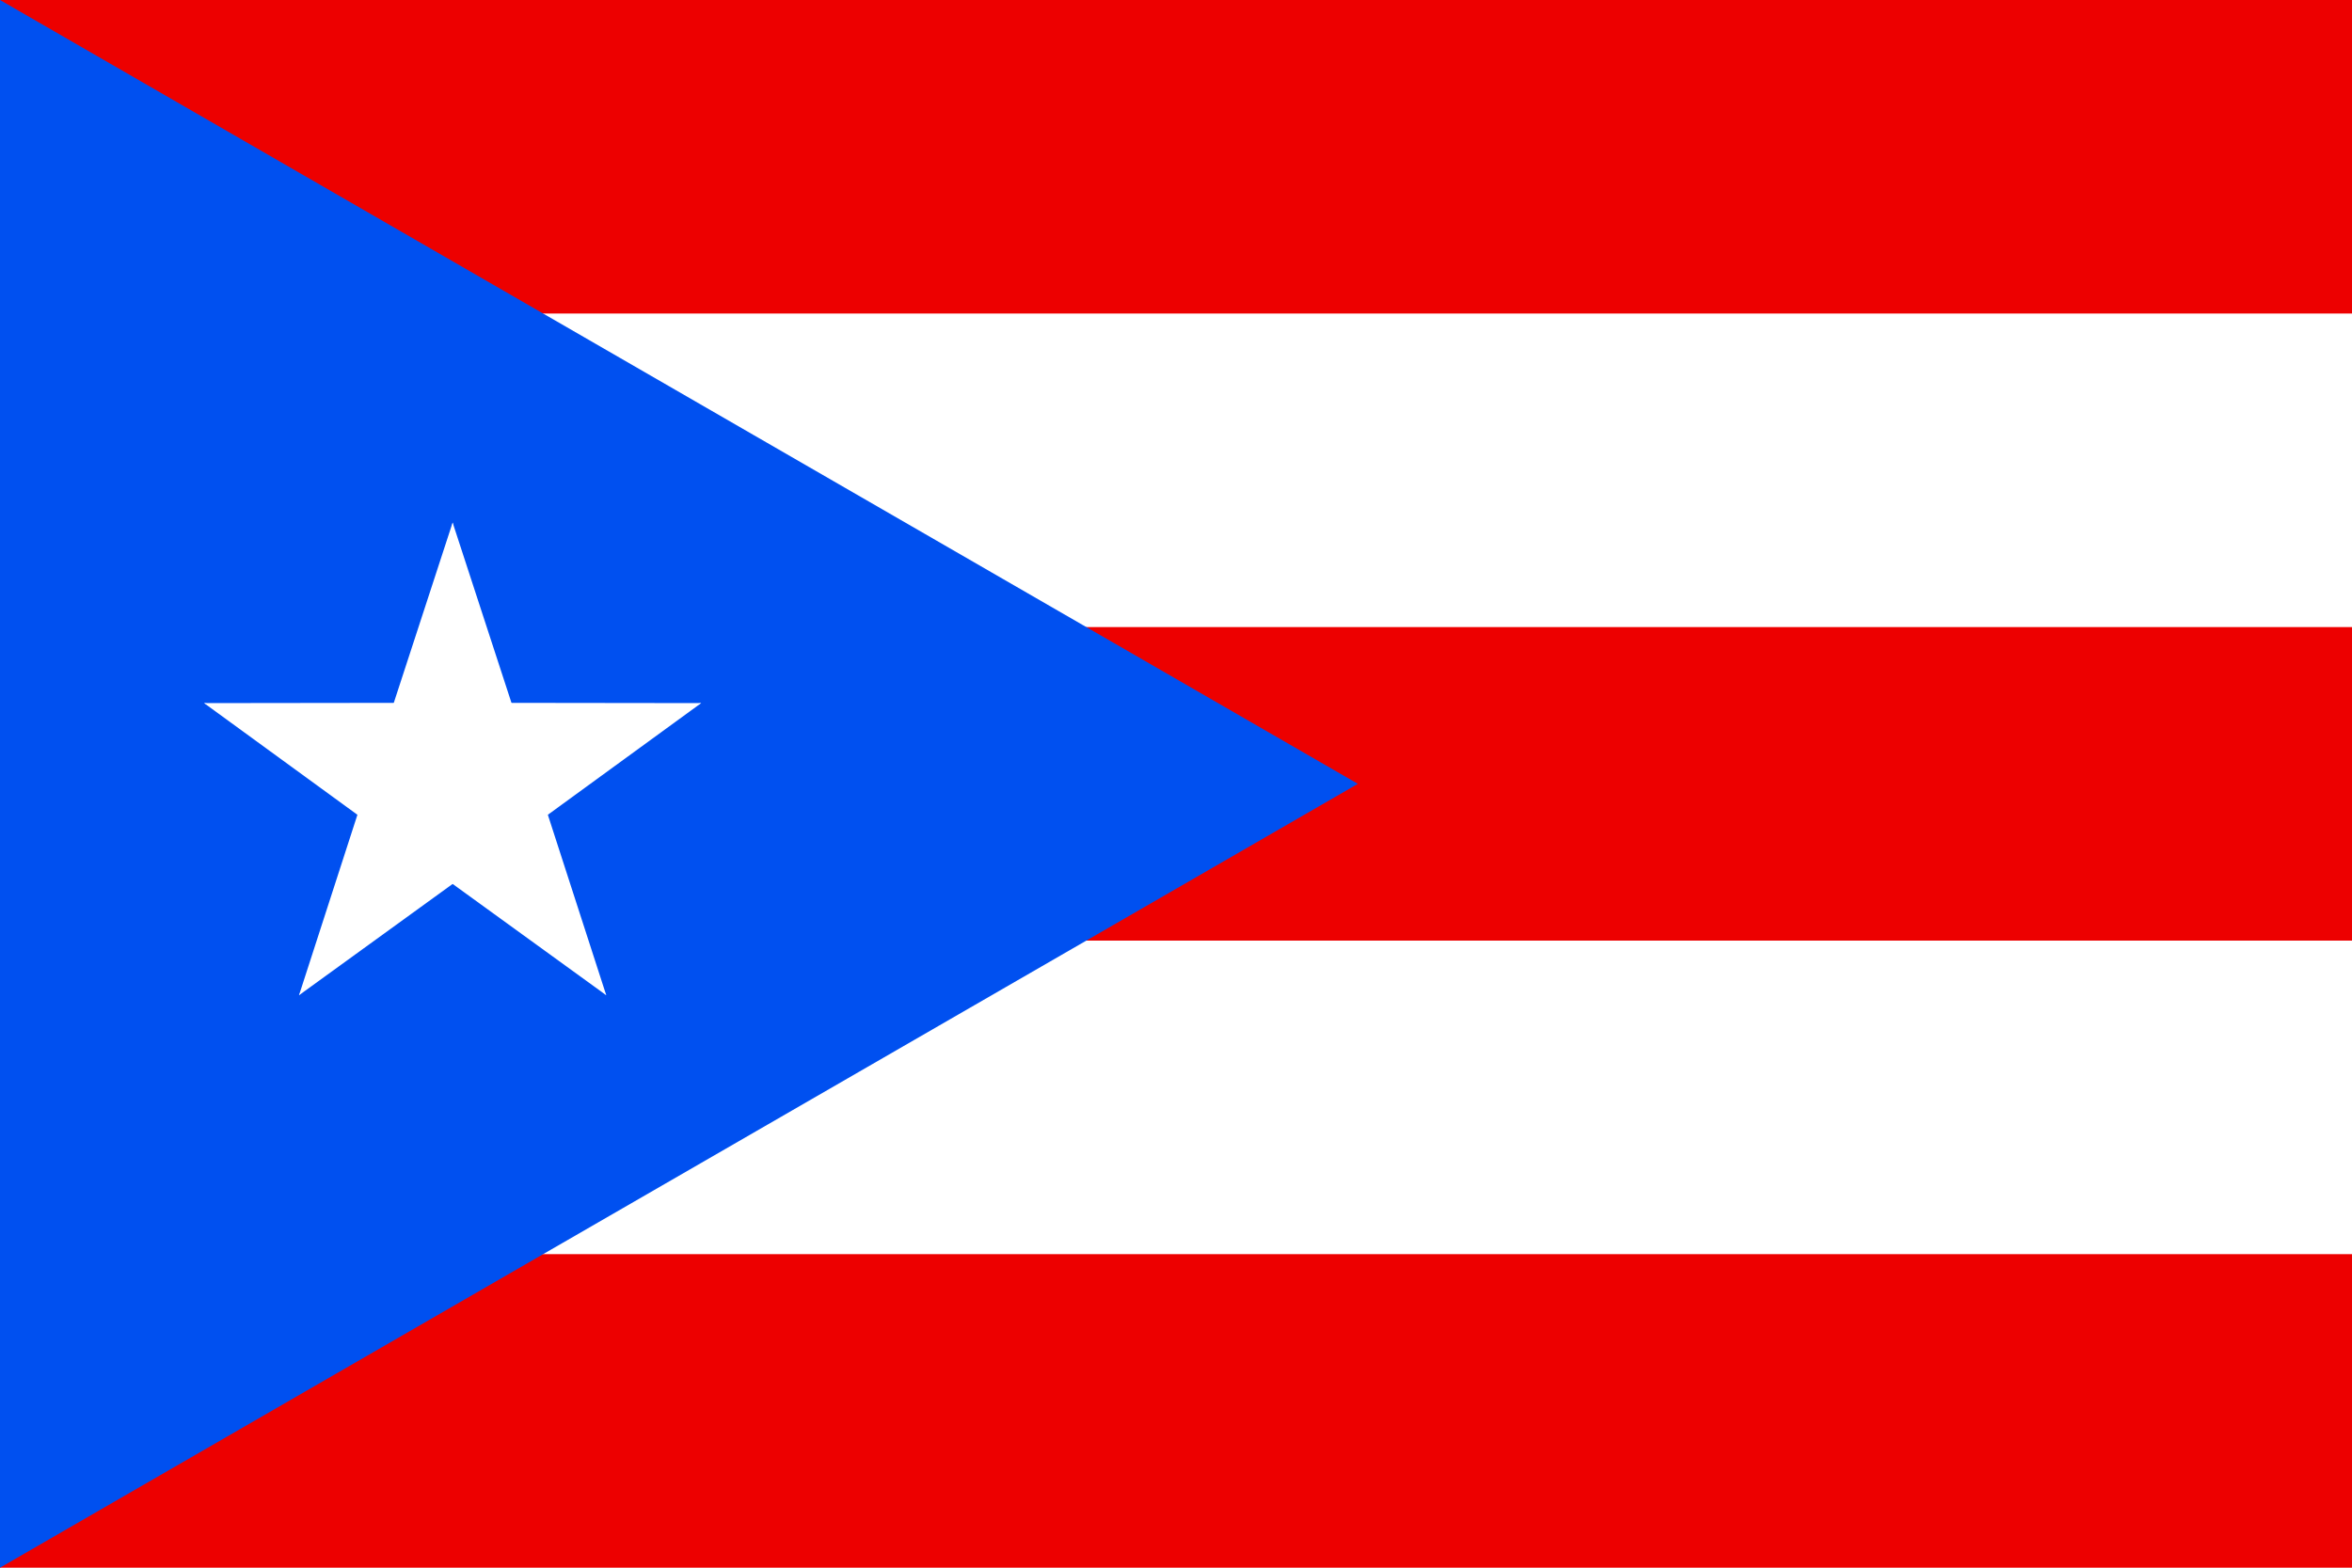 <svg viewBox="0 0 45 30" xmlns="http://www.w3.org/2000/svg" xmlns:xlink="http://www.w3.org/1999/xlink">
<path fill="#ED0000" d="M0 0h45v30H0z"/>
<path stroke="#FFF" stroke-width="6" d="M0 9h45M0 21h45"/>
<path d="M0 0l25.98 15L0 30z" fill="#0050F0"/>
<g transform="matrix(5 0 0 5 8.66 15)" fill="#FFF">
<g id="b">
<path id="a" d="M0-1l-.31.95.477.156z"/>
<use xlink:href="#a" transform="scale(-1 1)"/>
</g>
<use xlink:href="#b" transform="rotate(72)"/>
<use xlink:href="#b" transform="rotate(-72)"/>
<use xlink:href="#b" transform="rotate(144)"/>
<use xlink:href="#b" transform="rotate(216)"/>
</g>
</svg>
